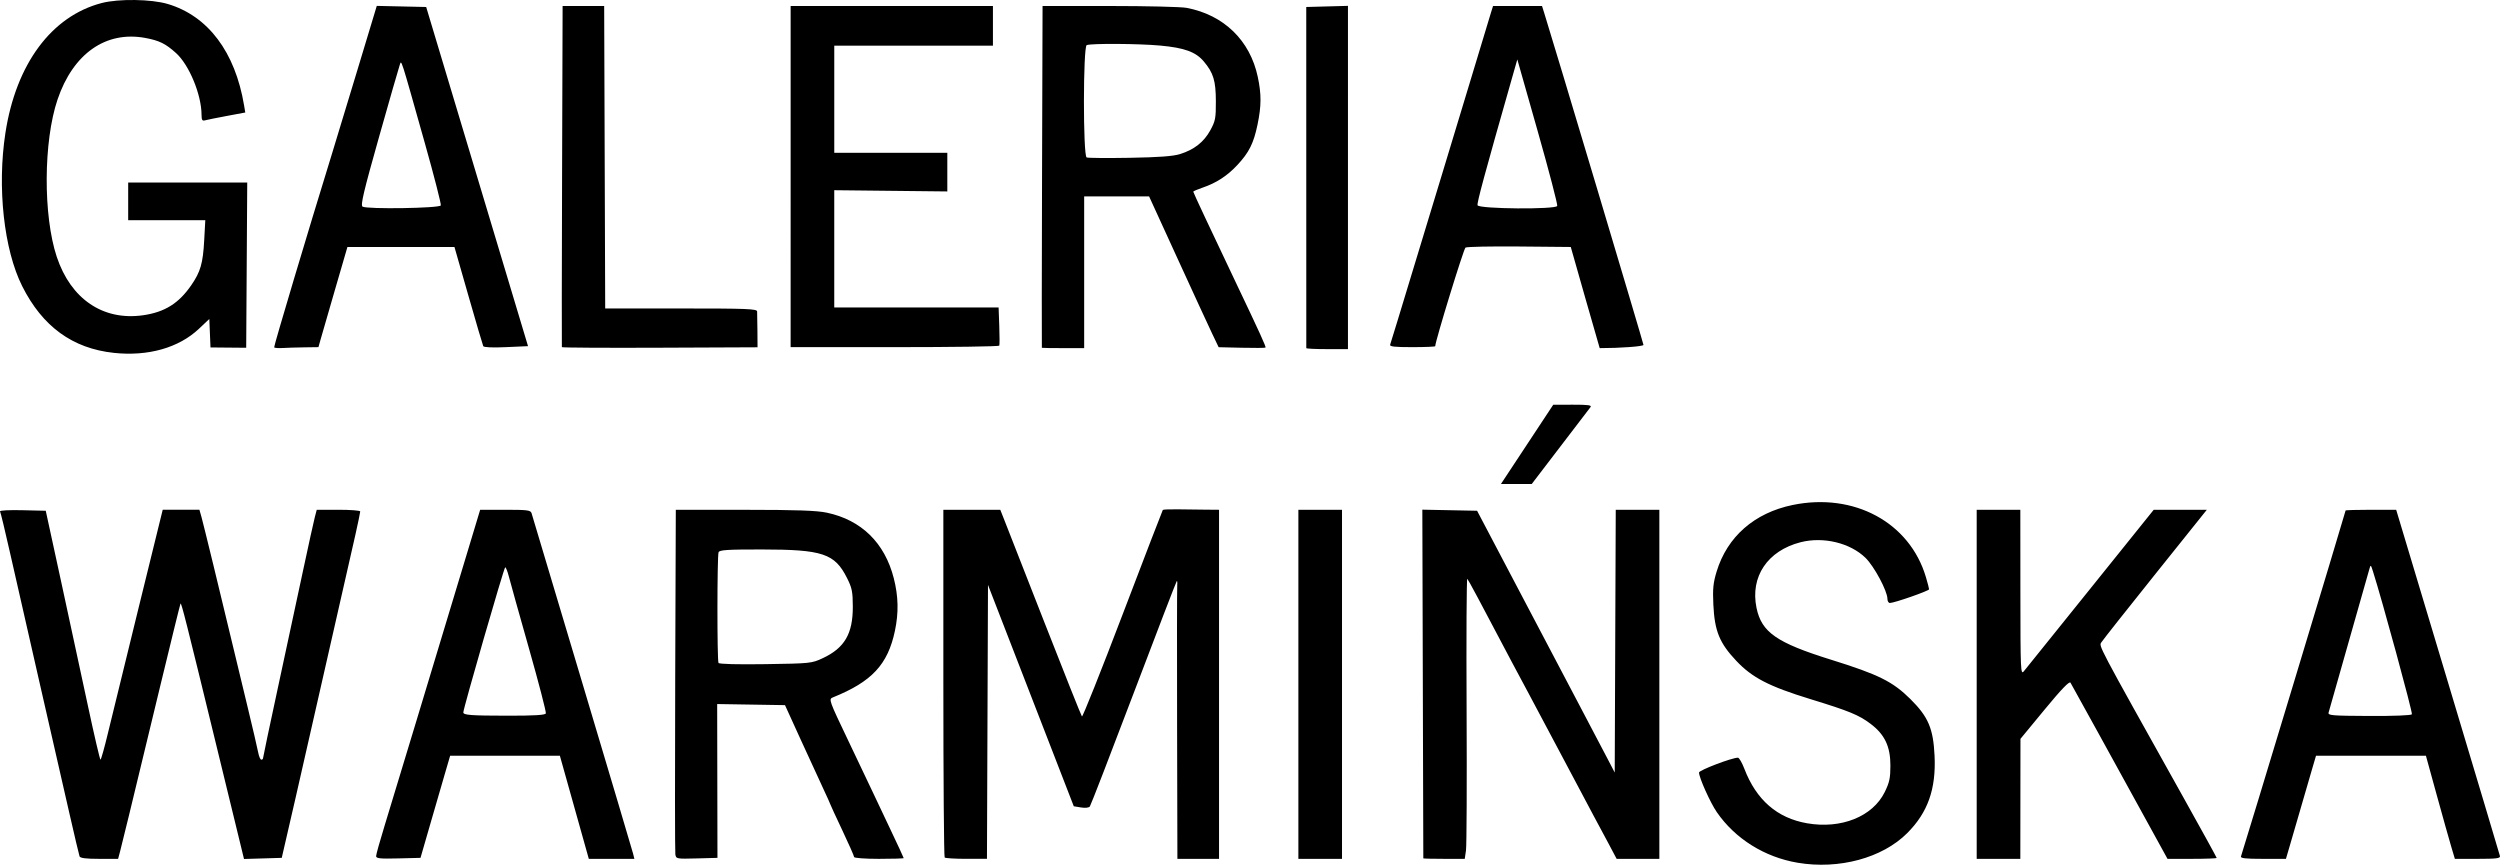 <svg id="GALERIAWARMINSKA" width="500" height="172.947" viewBox="0 0 500 172.947" version="1.1" xml:space="preserve" xmlns:xlink="http://www.w3.org/1999/xlink" xmlns="http://www.w3.org/2000/svg" xmlns:svg="http://www.w3.org/2000/svg">
	<path id="GALERIAWARMINSKA" style="fill:#000000;stroke:#000000;stroke-width:0" d="m 359.542,172.55 c -6.629,-1.116 -12.523,-4.805 -16.188,-10.131 -1.308,-1.902 -3.55,-6.898 -3.55,-7.913 0,-0.46 6.573,-2.967 7.78,-2.967 0.242,0 0.82,0.994 1.285,2.209 2.384,6.231 6.566,9.868 12.542,10.908 6.832,1.19 13.129,-1.343 15.538,-6.248 0.941,-1.917 1.133,-2.812 1.132,-5.283 0,-3.835 -1.136,-6.228 -3.966,-8.36 -2.351,-1.772 -4.261,-2.557 -12.025,-4.94 -8.295,-2.546 -11.643,-4.277 -14.851,-7.677 -3.344,-3.545 -4.32,-5.944 -4.57,-11.231 -0.148,-3.14 -0.028,-4.35 0.653,-6.593 2.121,-6.983 7.558,-11.748 15.206,-13.326 12.276,-2.533 23.407,3.487 26.649,14.416 0.352,1.185 0.639,2.286 0.639,2.447 0,0.304 -6.966,2.737 -7.835,2.737 -0.272,0 -0.495,-0.369 -0.495,-0.819 0,-1.561 -2.638,-6.499 -4.384,-8.206 -3.063,-2.996 -8.44,-4.29 -12.984,-3.126 -6.616,1.695 -10.108,6.899 -8.814,13.134 1.014,4.883 4.01,6.964 14.918,10.364 9.492,2.958 12.329,4.367 15.863,7.876 3.579,3.553 4.569,5.882 4.828,11.349 0.314,6.641 -1.348,11.332 -5.48,15.463 -4.969,4.969 -13.628,7.309 -21.894,5.918 z M 15.91,171.274 c -0.1,-0.273 -0.996,-4.066 -1.991,-8.429 -0.995,-4.363 -3.685,-16.145 -5.977,-26.181 -2.293,-10.036 -4.968,-21.801 -5.945,-26.144 -0.977,-4.343 -1.873,-8.053 -1.991,-8.244 -0.119,-0.193 1.863,-0.297 4.464,-0.235 l 4.679,0.112 3.059,14.082 c 1.682,7.745 4.098,18.946 5.367,24.891 1.27,5.945 2.405,10.809 2.523,10.809 0.118,0 0.783,-2.365 1.476,-5.256 0.694,-2.891 3.446,-14.137 6.115,-24.991 l 4.854,-19.735 h 3.671 3.671 l 0.422,1.488 c 0.368,1.295 3.786,15.331 6.353,26.081 0.469,1.964 1.716,7.14 2.771,11.504 1.056,4.363 2.044,8.603 2.197,9.421 0.153,0.818 0.436,1.488 0.63,1.488 0.194,0 0.353,-0.142 0.353,-0.315 0,-0.173 1.346,-6.555 2.991,-14.181 1.645,-7.626 3.886,-18.061 4.98,-23.188 1.094,-5.127 2.164,-9.991 2.379,-10.809 l 0.391,-1.488 h 4.348 c 2.391,0 4.348,0.151 4.348,0.337 0,0.185 -0.435,2.283 -0.968,4.661 -0.958,4.283 -10.797,47.557 -11.941,52.52 -0.327,1.418 -1.088,4.72 -1.691,7.338 l -1.097,4.76 -3.774,0.113 -3.774,0.113 -5.677,-23.318 c -5.91,-24.278 -6.839,-27.953 -7.018,-27.774 -0.059,0.059 -1.893,7.512 -4.076,16.562 -6.294,26.095 -7.589,31.43 -8.013,33.016 l -0.398,1.488 H 19.858 c -2.651,0 -3.82,-0.147 -3.948,-0.496 z m 59.312,-0.055 c 0,-0.317 0.788,-3.135 1.751,-6.261 1.442,-4.681 9.632,-31.746 17.415,-57.549 l 1.645,-5.454 h 5.038 c 4.455,0 5.062,0.08 5.244,0.694 0.113,0.382 4.663,15.599 10.112,33.817 5.448,18.217 10.028,33.613 10.177,34.213 l 0.272,1.091 h -4.557 -4.557 l -2.894,-10.314 -2.895,-10.314 H 101.001 90.03 l -1.073,3.669 c -0.59,2.018 -1.924,6.615 -2.964,10.214 l -1.892,6.545 -4.44,0.112 c -3.672,0.093 -4.44,0.012 -4.44,-0.465 z M 109.168,142.678 c 0.099,-0.258 -1.416,-6.089 -3.366,-12.96 -1.95,-6.87 -3.759,-13.339 -4.02,-14.375 -0.261,-1.036 -0.595,-1.884 -0.742,-1.884 -0.233,0 -8.403,28.317 -8.376,29.027 0.021,0.534 1.526,0.645 8.861,0.653 5.376,0.006 7.512,-0.123 7.642,-0.461 z m 25.901,28.212 c -0.081,-0.498 -0.094,-16.212 -0.028,-34.92 l 0.12,-34.015 13.764,0.007 c 10.421,0.005 14.416,0.145 16.449,0.576 6.906,1.464 11.571,6.031 13.38,13.101 0.927,3.626 0.998,6.905 0.228,10.541 -1.43,6.747 -4.617,10.163 -12.413,13.303 -0.861,0.347 -0.79,0.545 3.102,8.685 2.191,4.582 4.398,9.223 4.906,10.314 0.508,1.091 2.102,4.46 3.542,7.487 1.441,3.027 2.619,5.571 2.619,5.653 0,0.082 -2.231,0.149 -4.958,0.149 -2.727,0 -4.958,-0.163 -4.958,-0.362 0,-0.199 -1.071,-2.624 -2.38,-5.39 -1.309,-2.766 -2.38,-5.086 -2.38,-5.156 0,-0.07 -0.657,-1.527 -1.459,-3.238 -0.803,-1.71 -2.842,-6.144 -4.532,-9.853 l -3.073,-6.743 -6.782,-0.109 -6.782,-0.109 0.028,15.381 0.028,15.381 -4.135,0.112 c -4.038,0.109 -4.139,0.091 -4.283,-0.793 z m 29.501,-39.263 c 4.352,-2.036 6.01,-4.886 5.993,-10.303 -0.009,-2.997 -0.159,-3.735 -1.166,-5.735 -2.459,-4.884 -4.865,-5.686 -17.079,-5.695 -6.874,-0.005 -8.426,0.095 -8.603,0.556 -0.295,0.768 -0.307,21.662 -0.013,22.138 0.143,0.232 3.822,0.327 9.412,0.243 8.991,-0.135 9.223,-0.159 11.455,-1.203 z m 24.365,39.878 c -0.145,-0.145 -0.264,-15.854 -0.264,-34.907 v -34.643 h 5.692 5.692 l 0.669,1.686 c 0.368,0.927 3.985,10.165 8.038,20.528 4.053,10.363 7.485,18.968 7.625,19.123 0.141,0.154 3.807,-9.038 8.147,-20.429 4.34,-11.39 7.954,-20.785 8.031,-20.876 0.077,-0.092 1.433,-0.146 3.014,-0.121 1.581,0.025 4.08,0.055 5.552,0.067 l 2.678,0.022 v 34.907 34.907 h -4.165 -4.165 l -0.062,-26.875 c -0.034,-14.781 -0.02,-27.32 0.03,-27.864 0.051,-0.544 0.004,-0.901 -0.103,-0.793 -0.107,0.107 -3.985,10.192 -8.618,22.409 -4.632,12.218 -8.573,22.409 -8.757,22.648 -0.198,0.257 -0.922,0.338 -1.774,0.198 l -1.439,-0.236 -8.58,-22.138 -8.58,-22.138 -0.102,27.394 -0.102,27.394 h -4.096 c -2.253,0 -4.215,-0.119 -4.361,-0.264 z m 70.741,-34.643 v -34.907 h 4.363 4.363 v 34.907 34.907 h -4.363 -4.363 z m 24.988,34.808 c 0,-0.054 -0.046,-15.768 -0.099,-34.918 l -0.097,-34.819 5.475,0.109 5.475,0.109 8.033,15.272 c 4.418,8.4 10.008,19.021 12.423,23.602 2.415,4.582 4.993,9.49 5.731,10.909 l 1.341,2.578 0.102,-26.28 0.102,-26.28 h 4.361 4.361 v 34.907 34.907 h -4.272 -4.272 l -1.735,-3.273 c -0.954,-1.8 -2.224,-4.165 -2.82,-5.256 -0.597,-1.091 -3.535,-6.624 -6.53,-12.297 -2.995,-5.672 -5.938,-11.206 -6.539,-12.297 -0.602,-1.091 -2.082,-3.858 -3.288,-6.148 -6.497,-12.333 -8.721,-16.489 -8.957,-16.74 -0.144,-0.153 -0.206,11.628 -0.138,26.181 0.068,14.552 0.013,27.217 -0.123,28.144 l -0.248,1.686 h -4.141 c -2.277,0 -4.142,-0.045 -4.143,-0.099 z m 110.675,-34.808 v -34.907 h 4.363 4.363 l 0.013,16.561 c 0.013,15.708 0.048,16.519 0.694,15.733 0.375,-0.455 6.371,-7.908 13.327,-16.561 l 12.646,-15.733 h 5.31 5.31 l -10.282,12.837 c -5.655,7.06 -10.506,13.196 -10.78,13.634 -0.538,0.861 -1.224,-0.44 16.431,31.161 3.631,6.499 6.601,11.899 6.601,11.999 0,0.101 -2.213,0.183 -4.918,0.183 h -4.918 l -4.09,-7.438 c -2.249,-4.091 -6.544,-11.9 -9.543,-17.355 -2.999,-5.454 -5.595,-10.151 -5.768,-10.436 -0.219,-0.362 -1.787,1.266 -5.161,5.355 l -4.846,5.874 -0.013,11.999 -0.013,11.999 h -4.363 -4.363 z m 52.86,34.412 c 0.375,-0.991 20.921,-68.925 20.921,-69.173 0,-0.08 2.276,-0.146 5.058,-0.146 h 5.058 l 10.313,34.349 c 5.672,18.892 10.371,34.6 10.441,34.907 0.105,0.456 -0.715,0.559 -4.444,0.559 h -4.572 l -0.738,-2.479 c -0.406,-1.364 -1.709,-6.003 -2.895,-10.31 l -2.156,-7.831 -10.991,-0.003 -10.991,-0.003 -0.787,2.678 c -0.433,1.473 -1.433,4.909 -2.221,7.636 -0.789,2.727 -1.788,6.163 -2.221,7.636 l -0.787,2.678 h -4.587 c -3.505,0 -4.543,-0.117 -4.4,-0.496 z m 34.183,-28.417 c 0.187,-0.302 -5.965,-22.877 -7.795,-28.605 -0.433,-1.355 -0.45,-1.364 -0.724,-0.397 -3.126,11.058 -7.977,28.127 -8.136,28.631 -0.192,0.607 0.516,0.669 8.105,0.707 4.899,0.025 8.412,-0.113 8.55,-0.336 z M 305.419,88.873 l 5.23,-7.926 3.916,-0.008 c 3.073,-0.006 3.834,0.099 3.534,0.488 -0.21,0.273 -2.94,3.843 -6.067,7.934 l -5.685,7.438 h -3.08 -3.08 z M 22.765,70.573 C 14.516,69.692 8.492,65.308 4.442,57.238 0.776,49.932 -0.592,37.462 1.082,26.587 3.203,12.8 10.303,3.221 20.334,0.608 23.729,-0.277 30.265,-0.182 33.561,0.8 41.612,3.198 47.033,10.402 48.816,21.073 l 0.239,1.428 -3.676,0.686 c -2.022,0.377 -3.988,0.773 -4.37,0.88 -0.56,0.156 -0.695,-0.061 -0.7,-1.122 C 40.291,18.924 37.837,12.99 35.214,10.619 33.119,8.727 31.858,8.107 29.049,7.587 21.161,6.129 14.612,10.73 11.505,19.913 c -2.824,8.348 -2.896,23.208 -0.152,31.455 2.809,8.442 9.264,12.816 17.243,11.686 4.331,-0.613 7.155,-2.372 9.664,-6.019 1.845,-2.683 2.33,-4.362 2.58,-8.948 l 0.221,-4.047 h -7.712 -7.712 V 40.272 36.504 H 37.542 49.447 l -0.104,16.524 -0.104,16.524 -3.57,-0.032 -3.57,-0.032 -0.117,-2.847 -0.117,-2.847 -2.064,1.95 c -4.049,3.824 -10.178,5.562 -17.035,4.83 z m 32.069,-1.109 C 54.731,69.272 61.56,46.404 66.454,30.554 67.094,28.481 69.358,21.023 71.487,13.981 l 3.869,-12.804 4.941,0.111 4.941,0.111 10.184,33.916 10.184,33.916 -4.382,0.198 c -2.73,0.124 -4.455,0.049 -4.574,-0.198 -0.105,-0.218 -1.444,-4.77 -2.975,-10.115 L 90.891,49.396 H 80.187 69.484 l -2.482,8.529 c -1.365,4.691 -2.669,9.198 -2.898,10.016 l -0.416,1.488 -2.861,0.041 c -1.573,0.023 -3.537,0.084 -4.364,0.135 -0.827,0.051 -1.56,-0.012 -1.629,-0.141 z M 88.162,41.083 C 88.262,40.823 86.838,35.268 84.999,28.739 80.007,11.025 80.315,11.99 79.959,12.951 79.79,13.41 77.923,19.902 75.812,27.378 72.729,38.293 72.078,41.041 72.506,41.321 c 0.846,0.554 15.437,0.332 15.656,-0.239 z m 24.21,28.345 c -0.034,-0.109 -0.014,-15.505 0.044,-34.213 l 0.106,-34.015 h 4.156 4.156 l 0.102,30.247 0.102,30.247 h 15.173 c 13.205,0 15.178,0.077 15.213,0.595 0.022,0.327 0.049,2.074 0.061,3.882 l 0.021,3.287 -19.536,0.085 c -10.745,0.046 -19.563,-0.005 -19.597,-0.114 z m 96,0.132 c -0.036,-0.036 -0.019,-15.432 0.037,-34.213 l 0.104,-34.147 h 13.428 c 7.386,0 14.307,0.167 15.38,0.37 7.437,1.41 12.687,6.501 14.234,13.803 0.738,3.482 0.727,5.789 -0.045,9.525 -0.776,3.756 -1.699,5.605 -4.057,8.125 -2.032,2.172 -4.184,3.568 -6.962,4.514 -1.012,0.345 -1.841,0.705 -1.841,0.799 0,0.163 3.555,7.745 8.533,18.199 4.809,10.097 6.061,12.842 5.924,12.98 -0.078,0.078 -2.221,0.094 -4.76,0.034 l -4.618,-0.108 -1.282,-2.684 c -0.705,-1.476 -3.835,-8.263 -6.955,-15.081 l -5.673,-12.396 h -6.493 -6.493 v 15.173 15.173 h -4.198 c -2.309,0 -4.228,-0.03 -4.264,-0.066 z m 27.641,-38.744 c 2.826,-0.889 4.766,-2.411 6.042,-4.742 1.024,-1.869 1.13,-2.425 1.118,-5.834 -0.014,-4.097 -0.489,-5.662 -2.411,-7.946 -1.612,-1.915 -3.876,-2.739 -8.746,-3.182 -4.322,-0.393 -13.733,-0.45 -14.672,-0.09 -0.732,0.281 -0.746,22.158 -0.014,22.469 0.273,0.116 4.155,0.148 8.628,0.07 5.846,-0.101 8.672,-0.311 10.055,-0.746 z m 25.247,38.81 c 0,-0.109 -0.004,-15.505 -0.005,-34.213 l -0.004,-34.015 4.17,-0.113 4.17,-0.113 V 35.499 69.824 h -4.165 c -2.291,0 -4.166,-0.089 -4.167,-0.198 z m 58.68,0 c -0.015,0 -1.323,-4.552 -2.906,-10.115 l -2.877,-10.115 -10.283,-0.097 c -5.656,-0.053 -10.504,0.045 -10.774,0.219 -0.372,0.239 -6.054,18.745 -6.054,19.717 0,0.106 -2.072,0.193 -4.604,0.193 -3.622,0 -4.562,-0.11 -4.406,-0.517 0.109,-0.284 2.194,-7.112 4.633,-15.173 2.439,-8.061 5.121,-16.887 5.959,-19.614 0.839,-2.727 3.246,-10.671 5.349,-17.652 2.103,-6.981 4.006,-13.274 4.229,-13.983 l 0.405,-1.289 h 4.897 4.897 l 0.408,1.289 c 1.666,5.26 19.884,66.182 19.884,66.493 0,0.3 -4.68,0.644 -8.757,0.644 z m -8.494,-28.441 c 0.107,-0.284 -1.646,-6.993 -3.894,-14.908 l -4.088,-14.391 -1.05,3.681 c -5.531,19.393 -7.064,25.057 -6.899,25.487 0.285,0.742 15.654,0.868 15.931,0.131 z M 158.127,35.314 V 1.2 h 20.23 20.23 V 5.166 9.133 H 182.721 166.854 V 19.843 30.554 h 11.305 11.305 l 3.1e-4,3.868 3.2e-4,3.868 -11.306,-0.124 -11.306,-0.124 v 11.727 11.727 h 16.434 16.434 l 0.134,3.669 c 0.074,2.018 0.076,3.803 0.005,3.967 -0.071,0.164 -9.49,0.298 -20.931,0.298 h -20.802 z" />
</svg>
